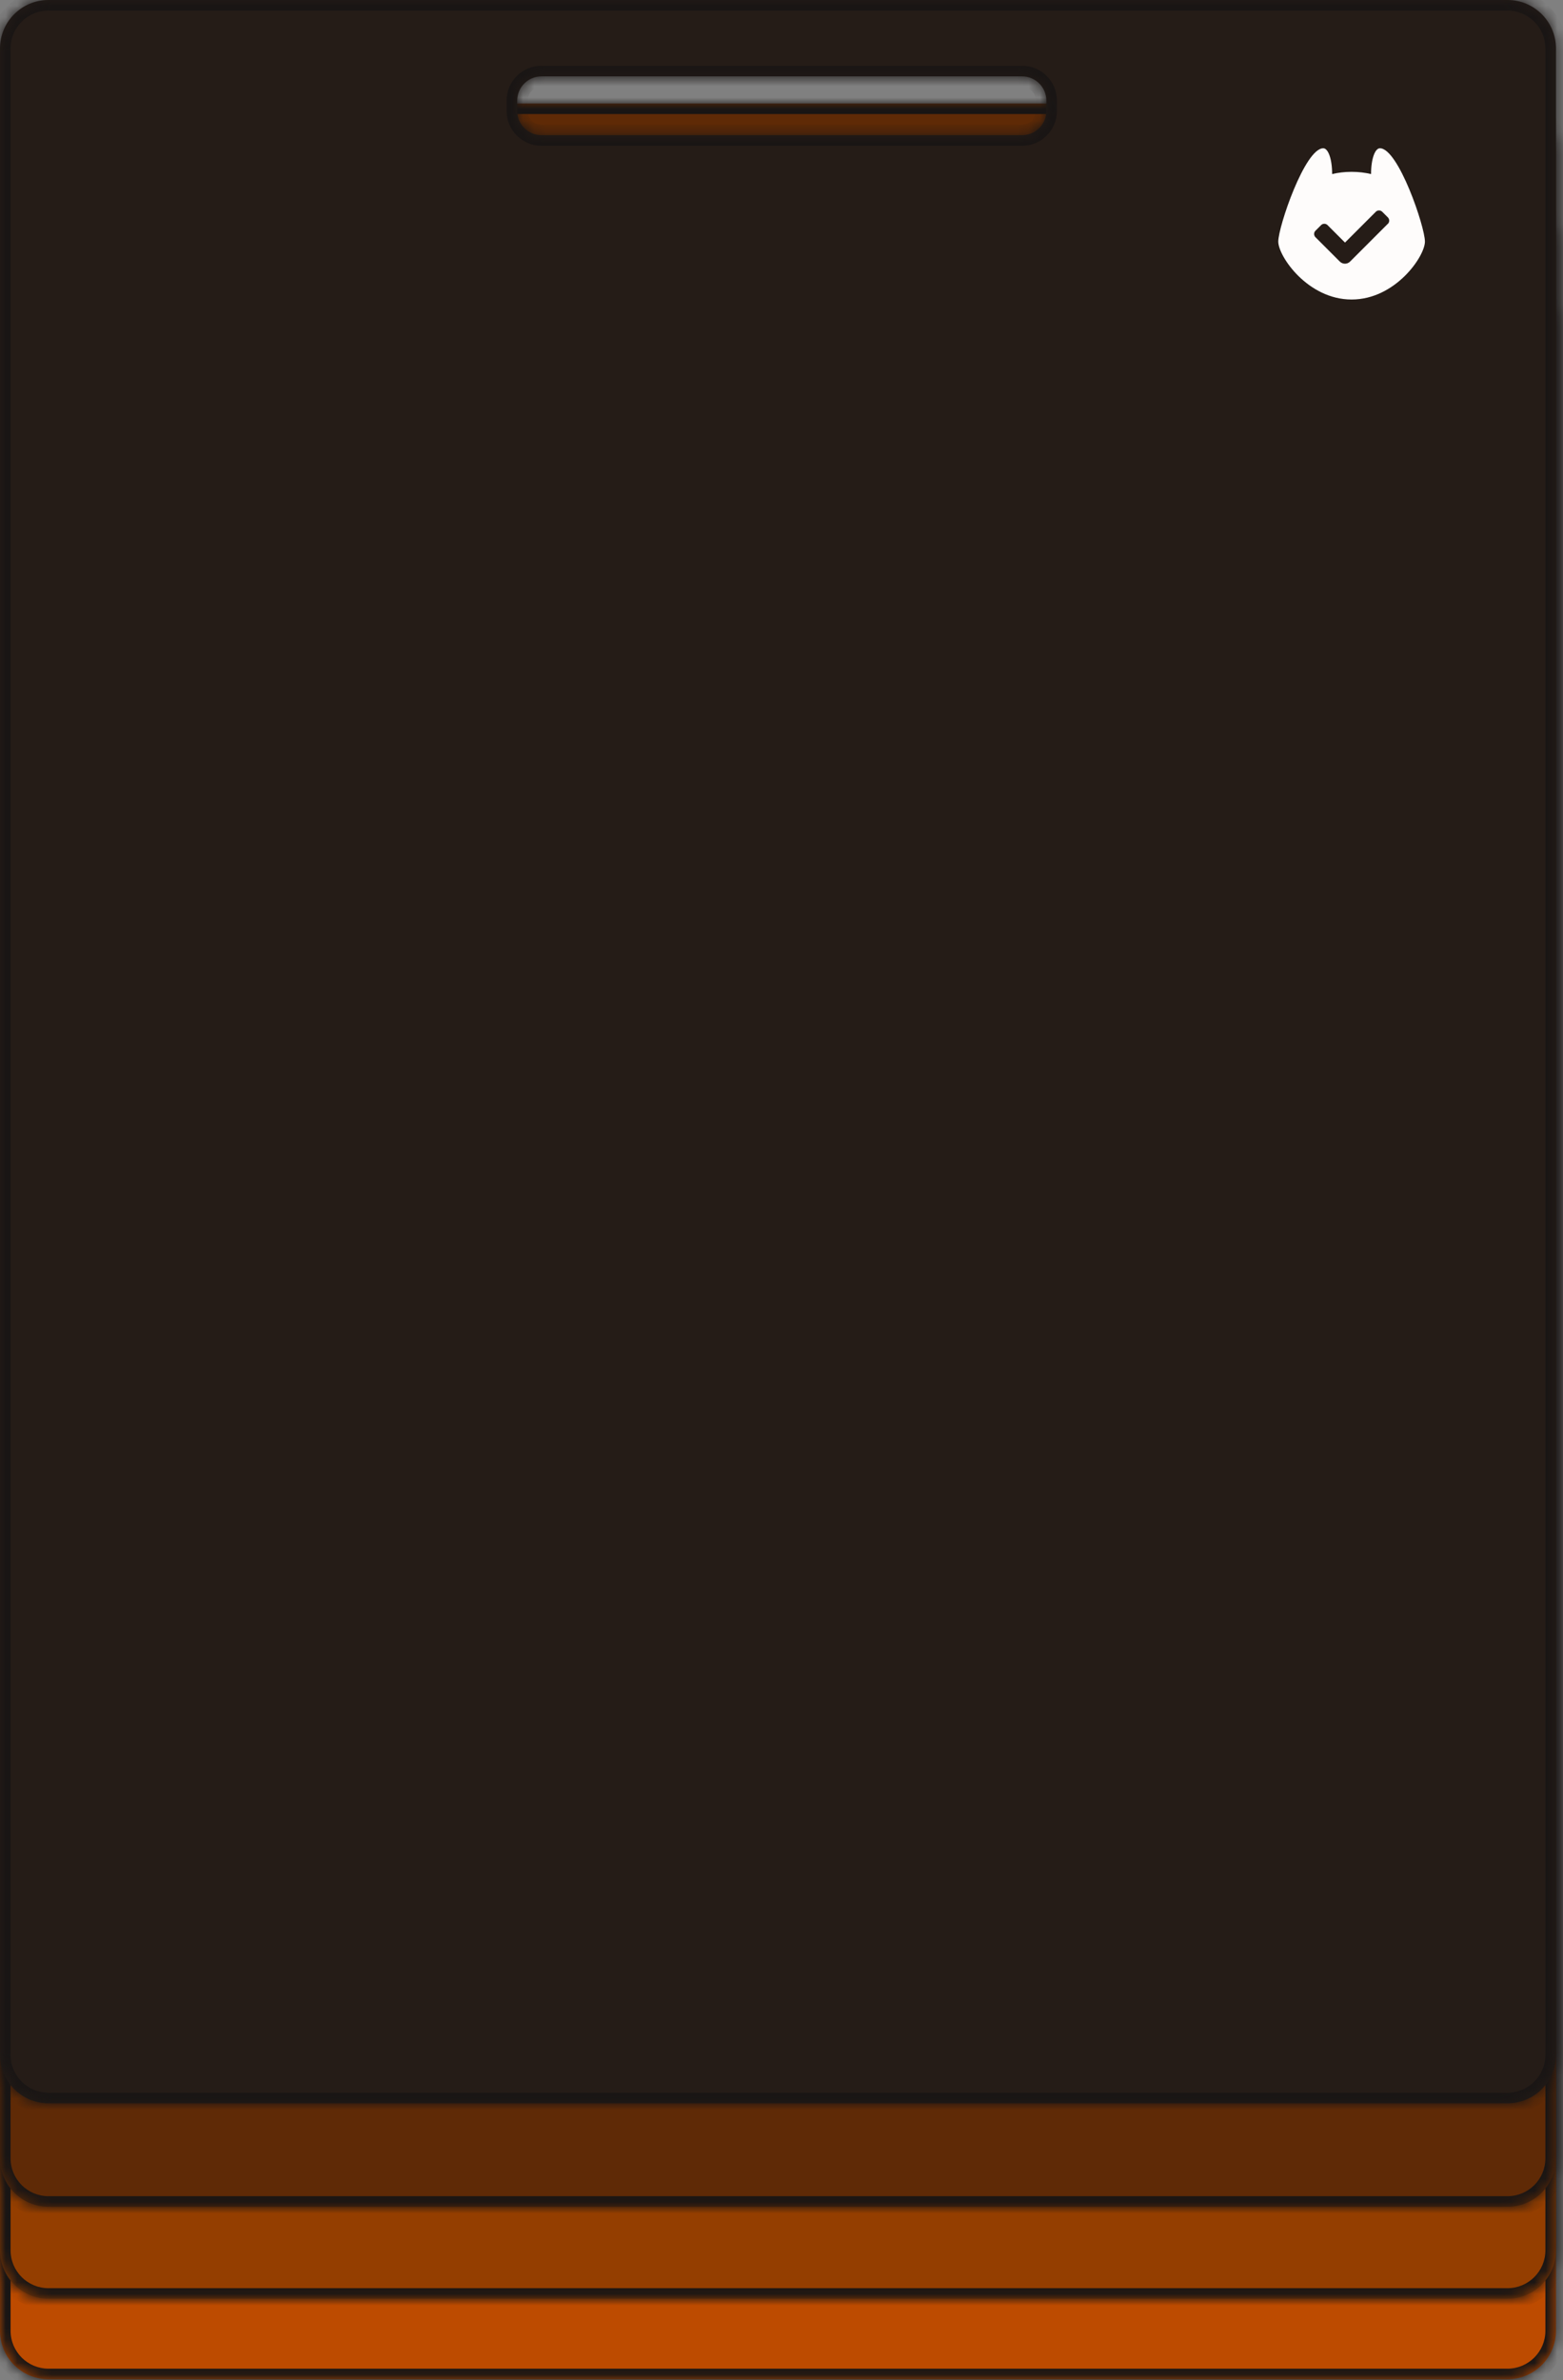 <svg width="136" height="207" viewBox="0 0 136 207" fill="none" xmlns="http://www.w3.org/2000/svg">
<rect x="0" y="0" width="136" height="207" fill="#808080" stroke="none"/>
<mask id="path-1-inside-1_6701_1410" fill="white">
<path fill-rule="evenodd" clip-rule="evenodd" d="M4.217 24C1.888 24 0 25.888 0 28.217L0 202.71C0 205.039 1.888 206.927 4.217 206.927H131.172C133.501 206.927 135.389 205.039 135.389 202.71V28.217C135.389 25.888 133.501 24 131.172 24L4.217 24ZM47.111 30.642C45.946 30.642 45.002 31.586 45.002 32.751V33.649C45.002 34.814 45.946 35.758 47.111 35.758H88.937C90.101 35.758 91.045 34.814 91.045 33.649V32.751C91.045 31.586 90.101 30.642 88.937 30.642L47.111 30.642Z"/>
</mask>
<path fill-rule="evenodd" clip-rule="evenodd" d="M4.217 24C1.888 24 0 25.888 0 28.217L0 202.71C0 205.039 1.888 206.927 4.217 206.927H131.172C133.501 206.927 135.389 205.039 135.389 202.71V28.217C135.389 25.888 133.501 24 131.172 24L4.217 24ZM47.111 30.642C45.946 30.642 45.002 31.586 45.002 32.751V33.649C45.002 34.814 45.946 35.758 47.111 35.758H88.937C90.101 35.758 91.045 34.814 91.045 33.649V32.751C91.045 31.586 90.101 30.642 88.937 30.642L47.111 30.642Z" fill="#BD4B00"/>
<path d="M0.92 28.217C0.92 26.396 2.396 24.92 4.217 24.92V23.08C1.38 23.08 -0.92 25.38 -0.92 28.217H0.92ZM0.92 202.71L0.92 28.217H-0.92L-0.92 202.71H0.92ZM4.217 206.007C2.396 206.007 0.92 204.531 0.92 202.71H-0.92C-0.92 205.547 1.38 207.847 4.217 207.847V206.007ZM131.172 206.007H4.217V207.847H131.172V206.007ZM134.469 202.71C134.469 204.531 132.993 206.007 131.172 206.007V207.847C134.009 207.847 136.309 205.547 136.309 202.71H134.469ZM134.469 28.217V202.71H136.309V28.217H134.469ZM131.172 24.92C132.993 24.92 134.469 26.396 134.469 28.217H136.309C136.309 25.38 134.009 23.08 131.172 23.08V24.92ZM4.217 24.92L131.172 24.92V23.08L4.217 23.08V24.92ZM45.922 32.751C45.922 32.094 46.454 31.562 47.111 31.562V29.722C45.438 29.722 44.082 31.078 44.082 32.751H45.922ZM45.922 33.649V32.751H44.082V33.649H45.922ZM47.111 34.838C46.454 34.838 45.922 34.306 45.922 33.649H44.082C44.082 35.322 45.438 36.678 47.111 36.678V34.838ZM88.937 34.838H47.111V36.678H88.937V34.838ZM90.125 33.649C90.125 34.306 89.593 34.838 88.937 34.838V36.678C90.609 36.678 91.965 35.322 91.965 33.649H90.125ZM90.125 32.751V33.649H91.965V32.751H90.125ZM88.937 31.562C89.593 31.562 90.125 32.094 90.125 32.751H91.965C91.965 31.078 90.609 29.722 88.937 29.722V31.562ZM47.111 31.562L88.937 31.562V29.722L47.111 29.722V31.562Z" fill="#191514" mask="url(#path-1-inside-1_6701_1410)"/>
<mask id="path-3-inside-2_6701_1410" fill="white">
<path fill-rule="evenodd" clip-rule="evenodd" d="M4.217 17C1.888 17 0 18.888 0 21.217L0 195.71C0 198.039 1.888 199.927 4.217 199.927H131.172C133.501 199.927 135.389 198.039 135.389 195.71V21.217C135.389 18.888 133.501 17 131.172 17L4.217 17ZM47.111 23.642C45.946 23.642 45.002 24.586 45.002 25.751V26.649C45.002 27.814 45.946 28.758 47.111 28.758H88.937C90.101 28.758 91.045 27.814 91.045 26.649V25.751C91.045 24.586 90.101 23.642 88.937 23.642L47.111 23.642Z"/>
</mask>
<path fill-rule="evenodd" clip-rule="evenodd" d="M4.217 17C1.888 17 0 18.888 0 21.217L0 195.71C0 198.039 1.888 199.927 4.217 199.927H131.172C133.501 199.927 135.389 198.039 135.389 195.71V21.217C135.389 18.888 133.501 17 131.172 17L4.217 17ZM47.111 23.642C45.946 23.642 45.002 24.586 45.002 25.751V26.649C45.002 27.814 45.946 28.758 47.111 28.758H88.937C90.101 28.758 91.045 27.814 91.045 26.649V25.751C91.045 24.586 90.101 23.642 88.937 23.642L47.111 23.642Z" fill="#943E00"/>
<path d="M0.92 21.217C0.92 19.396 2.396 17.92 4.217 17.92V16.08C1.38 16.08 -0.92 18.38 -0.92 21.217H0.92ZM0.92 195.71L0.92 21.217H-0.92L-0.92 195.71H0.92ZM4.217 199.007C2.396 199.007 0.92 197.531 0.92 195.71H-0.92C-0.92 198.547 1.38 200.847 4.217 200.847V199.007ZM131.172 199.007H4.217V200.847H131.172V199.007ZM134.469 195.71C134.469 197.531 132.993 199.007 131.172 199.007V200.847C134.009 200.847 136.309 198.547 136.309 195.71H134.469ZM134.469 21.217V195.71H136.309V21.217H134.469ZM131.172 17.92C132.993 17.92 134.469 19.396 134.469 21.217H136.309C136.309 18.38 134.009 16.08 131.172 16.08V17.92ZM4.217 17.92L131.172 17.92V16.08L4.217 16.08V17.92ZM45.922 25.751C45.922 25.094 46.454 24.562 47.111 24.562V22.722C45.438 22.722 44.082 24.078 44.082 25.751H45.922ZM45.922 26.649V25.751H44.082V26.649H45.922ZM47.111 27.838C46.454 27.838 45.922 27.306 45.922 26.649H44.082C44.082 28.322 45.438 29.678 47.111 29.678V27.838ZM88.937 27.838H47.111V29.678H88.937V27.838ZM90.125 26.649C90.125 27.306 89.593 27.838 88.937 27.838V29.678C90.609 29.678 91.965 28.322 91.965 26.649H90.125ZM90.125 25.751V26.649H91.965V25.751H90.125ZM88.937 24.562C89.593 24.562 90.125 25.094 90.125 25.751H91.965C91.965 24.078 90.609 22.722 88.937 22.722V24.562ZM47.111 24.562L88.937 24.562V22.722L47.111 22.722V24.562Z" fill="#191514" mask="url(#path-3-inside-2_6701_1410)"/>
<mask id="path-5-inside-3_6701_1410" fill="white">
<path fill-rule="evenodd" clip-rule="evenodd" d="M4.217 9C1.888 9 0 10.888 0 13.217L0 187.71C0 190.039 1.888 191.927 4.217 191.927H131.172C133.501 191.927 135.389 190.039 135.389 187.71V13.217C135.389 10.888 133.501 9 131.172 9L4.217 9ZM47.111 14.642C45.946 14.642 45.002 15.586 45.002 16.751V17.649C45.002 18.814 45.946 19.758 47.111 19.758H88.937C90.101 19.758 91.045 18.814 91.045 17.649V16.751C91.045 15.586 90.101 14.642 88.937 14.642L47.111 14.642Z"/>
</mask>
<path fill-rule="evenodd" clip-rule="evenodd" d="M4.217 9C1.888 9 0 10.888 0 13.217L0 187.71C0 190.039 1.888 191.927 4.217 191.927H131.172C133.501 191.927 135.389 190.039 135.389 187.71V13.217C135.389 10.888 133.501 9 131.172 9L4.217 9ZM47.111 14.642C45.946 14.642 45.002 15.586 45.002 16.751V17.649C45.002 18.814 45.946 19.758 47.111 19.758H88.937C90.101 19.758 91.045 18.814 91.045 17.649V16.751C91.045 15.586 90.101 14.642 88.937 14.642L47.111 14.642Z" fill="#5F2A06"/>
<path d="M0.92 13.217C0.92 11.396 2.396 9.92 4.217 9.92V8.08C1.38 8.08 -0.92 10.38 -0.92 13.217H0.92ZM0.92 187.71L0.92 13.217H-0.92L-0.92 187.71H0.92ZM4.217 191.007C2.396 191.007 0.92 189.531 0.92 187.71H-0.92C-0.92 190.547 1.38 192.847 4.217 192.847V191.007ZM131.172 191.007H4.217V192.847H131.172V191.007ZM134.469 187.71C134.469 189.531 132.993 191.007 131.172 191.007V192.847C134.009 192.847 136.309 190.547 136.309 187.71H134.469ZM134.469 13.217V187.71H136.309V13.217H134.469ZM131.172 9.92C132.993 9.92 134.469 11.396 134.469 13.217H136.309C136.309 10.38 134.009 8.08 131.172 8.08V9.92ZM4.217 9.92L131.172 9.92V8.08L4.217 8.08V9.92ZM45.922 16.751C45.922 16.094 46.454 15.562 47.111 15.562V13.722C45.438 13.722 44.082 15.078 44.082 16.751H45.922ZM45.922 17.649V16.751H44.082V17.649H45.922ZM47.111 18.838C46.454 18.838 45.922 18.306 45.922 17.649H44.082C44.082 19.322 45.438 20.678 47.111 20.678V18.838ZM88.937 18.838H47.111V20.678H88.937V18.838ZM90.125 17.649C90.125 18.306 89.593 18.838 88.937 18.838V20.678C90.609 20.678 91.965 19.322 91.965 17.649H90.125ZM90.125 16.751V17.649H91.965V16.751H90.125ZM88.937 15.562C89.593 15.562 90.125 16.094 90.125 16.751H91.965C91.965 15.078 90.609 13.722 88.937 13.722V15.562ZM47.111 15.562L88.937 15.562V13.722L47.111 13.722V15.562Z" fill="#191514" mask="url(#path-5-inside-3_6701_1410)"/>
<mask id="path-7-inside-4_6701_1410" fill="white">
<path fill-rule="evenodd" clip-rule="evenodd" d="M4.217 0C1.888 0 0 1.888 0 4.217L0 178.71C0 181.039 1.888 182.927 4.217 182.927H131.172C133.501 182.927 135.389 181.039 135.389 178.71V4.217C135.389 1.888 133.501 0 131.172 0L4.217 0ZM47.111 6.642C45.946 6.642 45.002 7.586 45.002 8.751V9.649C45.002 10.814 45.946 11.758 47.111 11.758H88.937C90.101 11.758 91.045 10.814 91.045 9.649V8.751C91.045 7.586 90.101 6.642 88.937 6.642L47.111 6.642Z"/>
</mask>
<path fill-rule="evenodd" clip-rule="evenodd" d="M4.217 0C1.888 0 0 1.888 0 4.217L0 178.71C0 181.039 1.888 182.927 4.217 182.927H131.172C133.501 182.927 135.389 181.039 135.389 178.71V4.217C135.389 1.888 133.501 0 131.172 0L4.217 0ZM47.111 6.642C45.946 6.642 45.002 7.586 45.002 8.751V9.649C45.002 10.814 45.946 11.758 47.111 11.758H88.937C90.101 11.758 91.045 10.814 91.045 9.649V8.751C91.045 7.586 90.101 6.642 88.937 6.642L47.111 6.642Z" fill="#251C17"/>
<path d="M0.92 4.217C0.92 2.396 2.396 0.92 4.217 0.92V-0.92C1.38 -0.92 -0.92 1.38 -0.92 4.217H0.92ZM0.92 178.71L0.92 4.217H-0.92L-0.92 178.71H0.92ZM4.217 182.007C2.396 182.007 0.92 180.531 0.92 178.71H-0.92C-0.92 181.547 1.38 183.847 4.217 183.847V182.007ZM131.172 182.007H4.217V183.847H131.172V182.007ZM134.469 178.71C134.469 180.531 132.993 182.007 131.172 182.007V183.847C134.009 183.847 136.309 181.547 136.309 178.71H134.469ZM134.469 4.217V178.71H136.309V4.217H134.469ZM131.172 0.92C132.993 0.92 134.469 2.396 134.469 4.217H136.309C136.309 1.38 134.009 -0.92 131.172 -0.92V0.92ZM4.217 0.92L131.172 0.92V-0.92L4.217 -0.92V0.92ZM45.922 8.751C45.922 8.094 46.454 7.562 47.111 7.562V5.722C45.438 5.722 44.082 7.078 44.082 8.751H45.922ZM45.922 9.649V8.751H44.082V9.649H45.922ZM47.111 10.838C46.454 10.838 45.922 10.306 45.922 9.649H44.082C44.082 11.322 45.438 12.678 47.111 12.678V10.838ZM88.937 10.838H47.111V12.678H88.937V10.838ZM90.125 9.649C90.125 10.306 89.593 10.838 88.937 10.838V12.678C90.609 12.678 91.965 11.322 91.965 9.649H90.125ZM90.125 8.751V9.649H91.965V8.751H90.125ZM88.937 7.562C89.593 7.562 90.125 8.094 90.125 8.751H91.965C91.965 7.078 90.609 5.722 88.937 5.722V7.562ZM47.111 7.562L88.937 7.562V5.722L47.111 5.722V7.562Z" fill="#191514" mask="url(#path-7-inside-4_6701_1410)"/>
<g clip-path="url(#clip0_6701_1410)">
<g clip-path="url(#clip1_6701_1410)">
<path d="M120.069 12.895C119.656 12.895 119.299 13.778 119.299 15.138C118.773 15.014 118.211 14.945 117.605 14.945C116.999 14.945 116.437 15.014 115.912 15.138C115.912 13.778 115.55 12.895 115.141 12.895C113.54 12.895 111.225 19.721 111.225 21.009C111.225 22.297 113.797 26.049 117.605 26.049C121.413 26.049 123.986 22.297 123.986 21.009C123.986 19.721 121.674 12.895 120.069 12.895ZM120.755 19.468L117.473 22.75C117.228 22.995 116.827 22.995 116.582 22.75L114.459 20.628C114.306 20.475 114.306 20.222 114.459 20.07L114.953 19.576C115.105 19.424 115.358 19.424 115.51 19.576L117.031 21.097L119.712 18.417C119.864 18.264 120.117 18.264 120.27 18.417L120.763 18.91C120.916 19.063 120.916 19.316 120.763 19.468H120.755Z" fill="#FEFCFB"/>
</g>
</g>
<defs>
<clipPath id="clip0_6701_1410">
<rect width="27.066" height="16.89" fill="white" transform="translate(108.424 11.027)"/>
</clipPath>
<clipPath id="clip1_6701_1410">
<rect width="12.765" height="13.154" fill="white" transform="translate(111.225 12.895)"/>
</clipPath>
</defs>
</svg>
